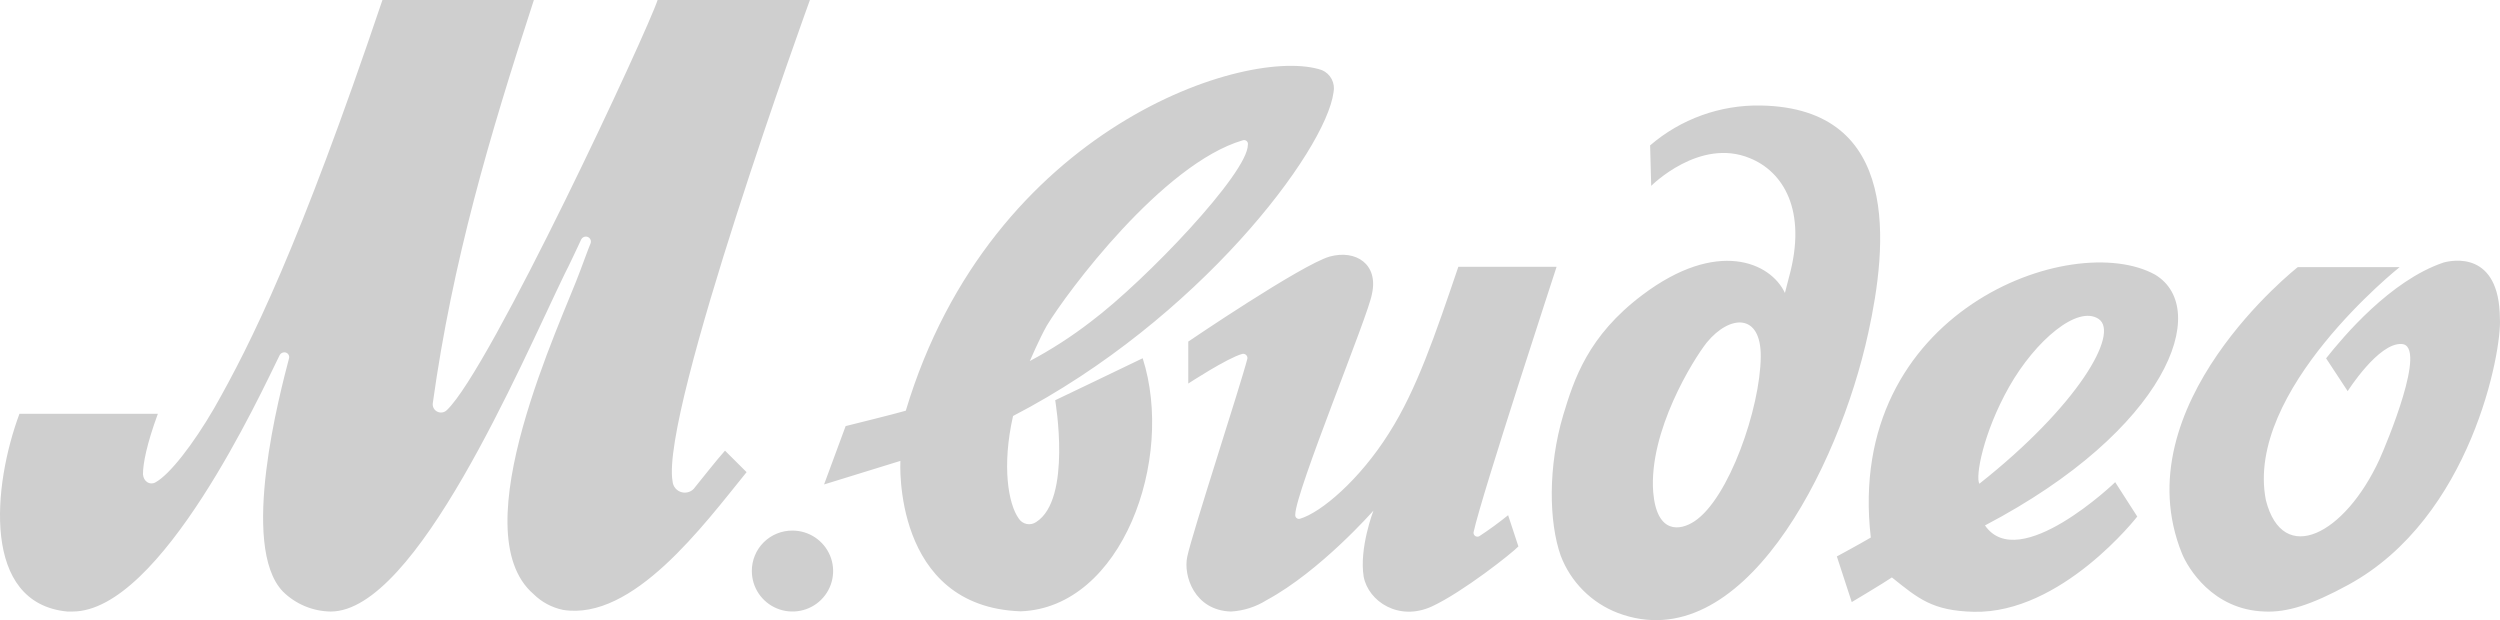 <?xml version="1.0" encoding="UTF-8"?> <svg xmlns="http://www.w3.org/2000/svg" width="129" height="32" viewBox="0 0 129 32" fill="none"> <path d="M102.425 27.112C111.85 22.171 114.106 15.932 111.211 14.177C106.939 11.801 95.179 16.055 96.534 27.737C95.951 28.081 94.782 28.712 94.782 28.712L95.55 31.067C95.55 31.067 97.198 30.087 97.622 29.795C99.002 30.904 99.719 31.514 101.842 31.569C106.382 31.673 110.283 26.654 110.283 26.654L109.144 24.88C109.169 24.865 104.177 29.651 102.425 27.112ZM103.676 19.95C105.027 17.573 107.206 15.722 108.293 16.461C109.381 17.2 107.206 20.955 102.135 24.961C101.924 24.603 102.321 22.348 103.676 19.95ZM17.065 31.555C16.139 31.543 15.254 31.173 14.597 30.523C12.34 28.169 14.463 20.216 14.912 18.497C14.923 18.46 14.926 18.422 14.919 18.384C14.912 18.346 14.896 18.31 14.873 18.279C14.85 18.248 14.82 18.223 14.786 18.206C14.752 18.189 14.713 18.18 14.675 18.18C14.627 18.18 14.58 18.192 14.539 18.215C14.497 18.238 14.462 18.272 14.437 18.313C13.48 20.242 8.305 31.555 3.74 31.555H3.472C-0.96 31.13 -0.373 25.05 1.004 21.351H8.146C7.563 22.936 7.377 23.938 7.377 24.47C7.403 24.839 7.722 25.05 8.012 24.895C8.754 24.496 9.976 22.91 11.037 21.088C12.949 17.732 15.443 12.71 19.734 0H27.548C25.239 7.081 23.353 13.479 22.333 20.796C22.319 20.884 22.333 20.975 22.374 21.054C22.414 21.134 22.479 21.199 22.559 21.239C22.639 21.28 22.729 21.295 22.818 21.282C22.906 21.269 22.989 21.228 23.053 21.166C25.28 19.078 33.446 1.53 33.932 0H41.791C41.791 0 34.066 21.273 34.705 24.839C34.715 24.971 34.767 25.096 34.853 25.197C34.938 25.297 35.054 25.369 35.182 25.401C35.311 25.433 35.446 25.424 35.57 25.376C35.693 25.328 35.798 25.242 35.87 25.131C36.323 24.577 36.961 23.756 37.41 23.254L38.524 24.363C36.297 27.108 32.659 32.05 29.051 31.47C28.475 31.35 27.946 31.067 27.529 30.653C23.762 27.404 29.014 16.516 29.946 13.952C30.157 13.397 30.343 12.869 30.477 12.551C30.49 12.512 30.494 12.471 30.489 12.43C30.483 12.39 30.468 12.351 30.444 12.318C30.421 12.284 30.389 12.257 30.353 12.237C30.317 12.218 30.276 12.208 30.235 12.207C30.188 12.207 30.14 12.219 30.099 12.242C30.057 12.266 30.022 12.299 29.998 12.34C29.812 12.736 29.333 13.767 29.148 14.111C26.831 18.893 21.471 31.555 17.065 31.555ZM90.855 5.444C88.762 5.407 86.73 6.14 85.146 7.502L85.202 9.591C85.202 9.591 87.696 7.081 90.298 8.164C91.994 8.851 93.268 10.832 92.314 14.295C92.262 14.506 92.154 14.905 92.102 15.116C91.36 13.53 88.598 12.314 84.749 15.219C81.935 17.333 81.219 19.58 80.666 21.406C79.868 24.074 79.923 26.95 80.532 28.672C80.787 29.343 81.181 29.954 81.689 30.463C82.197 30.973 82.807 31.37 83.479 31.628C89.849 34.034 94.867 24.237 96.404 17.174C97.384 12.71 98.126 5.573 90.855 5.444ZM87.429 26.902C86.712 27.378 85.491 27.589 85.305 25.394C85.068 22.249 87.377 18.549 88.067 17.677C89.262 16.224 90.881 16.147 90.855 18.416C90.829 21.062 89.207 25.737 87.429 26.902ZM68.212 3.618C64.445 2.325 51.137 6.527 46.739 21.192C46.208 21.351 43.635 21.986 43.635 21.986L42.522 24.998L46.46 23.782C46.46 23.782 46.033 31.314 52.67 31.544C57.9 31.355 60.632 23.694 58.962 18.486C58.643 18.645 54.448 20.652 54.448 20.652C54.448 20.652 55.324 25.756 53.468 26.935C53.398 26.985 53.317 27.019 53.232 27.037C53.148 27.054 53.06 27.055 52.975 27.037C52.891 27.02 52.81 26.985 52.739 26.936C52.668 26.887 52.608 26.823 52.563 26.75C52.032 26.011 51.687 24.056 52.273 21.465C61.853 16.498 68.409 7.791 68.81 4.764C68.858 4.534 68.825 4.294 68.716 4.085C68.607 3.876 68.429 3.711 68.212 3.618ZM56.293 16.594C55.301 17.36 54.245 18.041 53.138 18.63C53.138 18.63 53.639 17.466 54.014 16.805C55.046 15.09 59.983 8.456 64.125 7.24C64.159 7.228 64.197 7.224 64.232 7.231C64.268 7.238 64.302 7.255 64.329 7.279C64.356 7.303 64.376 7.335 64.386 7.37C64.397 7.404 64.398 7.441 64.389 7.477C64.389 8.933 59.136 14.454 56.293 16.594ZM76.044 27.43C76.031 27.468 76.031 27.51 76.042 27.549C76.053 27.587 76.076 27.622 76.107 27.648C76.139 27.673 76.177 27.689 76.218 27.692C76.258 27.696 76.299 27.687 76.334 27.667C76.847 27.331 77.342 26.969 77.819 26.584L78.349 28.195C78.03 28.539 75.48 30.549 73.895 31.288C72.173 32.083 70.606 31.026 70.365 29.755C70.127 28.276 70.87 26.347 70.87 26.347C70.87 26.347 68.138 29.466 65.35 30.971C64.799 31.317 64.168 31.518 63.517 31.555C61.635 31.499 61.048 29.707 61.263 28.724C61.501 27.563 64.051 19.765 64.367 18.497C64.37 18.463 64.366 18.428 64.353 18.396C64.341 18.364 64.321 18.335 64.295 18.312C64.27 18.289 64.239 18.272 64.205 18.263C64.172 18.255 64.137 18.254 64.103 18.261C63.331 18.471 61.315 19.791 61.315 19.791V17.625C61.315 17.625 67.154 13.66 68.613 13.238C69.968 12.869 71.137 13.634 70.792 15.168C70.632 16.224 66.835 25.394 66.835 26.558C66.831 26.589 66.835 26.621 66.846 26.651C66.857 26.68 66.875 26.706 66.899 26.727C66.923 26.748 66.952 26.763 66.983 26.77C67.013 26.777 67.046 26.777 67.076 26.768C68.164 26.451 70.153 24.762 71.668 22.356C73.101 20.109 74.055 17.282 75.25 13.767H80.32C80.317 13.793 76.467 25.501 76.044 27.43ZM128.995 16.435C129.103 18.076 127.536 26.717 121.166 30.18C119.281 31.211 118.008 31.606 116.864 31.555C114.158 31.473 112.885 29.282 112.592 28.568C109.489 20.903 118.564 13.785 118.564 13.785H123.82C123.82 13.785 115.803 20.157 116.92 25.811C117.796 29.245 121.003 27.582 122.785 23.697C123.13 22.929 125.279 17.828 123.928 17.751C122.733 17.669 121.14 20.183 121.14 20.183L120.027 18.49C120.903 17.381 123.345 14.473 126.081 13.549C126.526 13.423 128.969 12.92 128.995 16.435ZM40.892 27.378C41.307 27.378 41.712 27.501 42.057 27.73C42.402 27.96 42.671 28.286 42.83 28.667C42.989 29.049 43.03 29.469 42.949 29.874C42.868 30.279 42.669 30.651 42.375 30.943C42.082 31.235 41.708 31.434 41.301 31.514C40.895 31.595 40.473 31.554 40.09 31.396C39.706 31.238 39.379 30.97 39.148 30.627C38.918 30.283 38.795 29.879 38.795 29.466C38.793 29.192 38.846 28.919 38.951 28.665C39.055 28.411 39.21 28.18 39.405 27.985C39.6 27.791 39.832 27.637 40.087 27.533C40.343 27.429 40.616 27.376 40.892 27.378Z" fill="#CFCFCF"></path> </svg> 